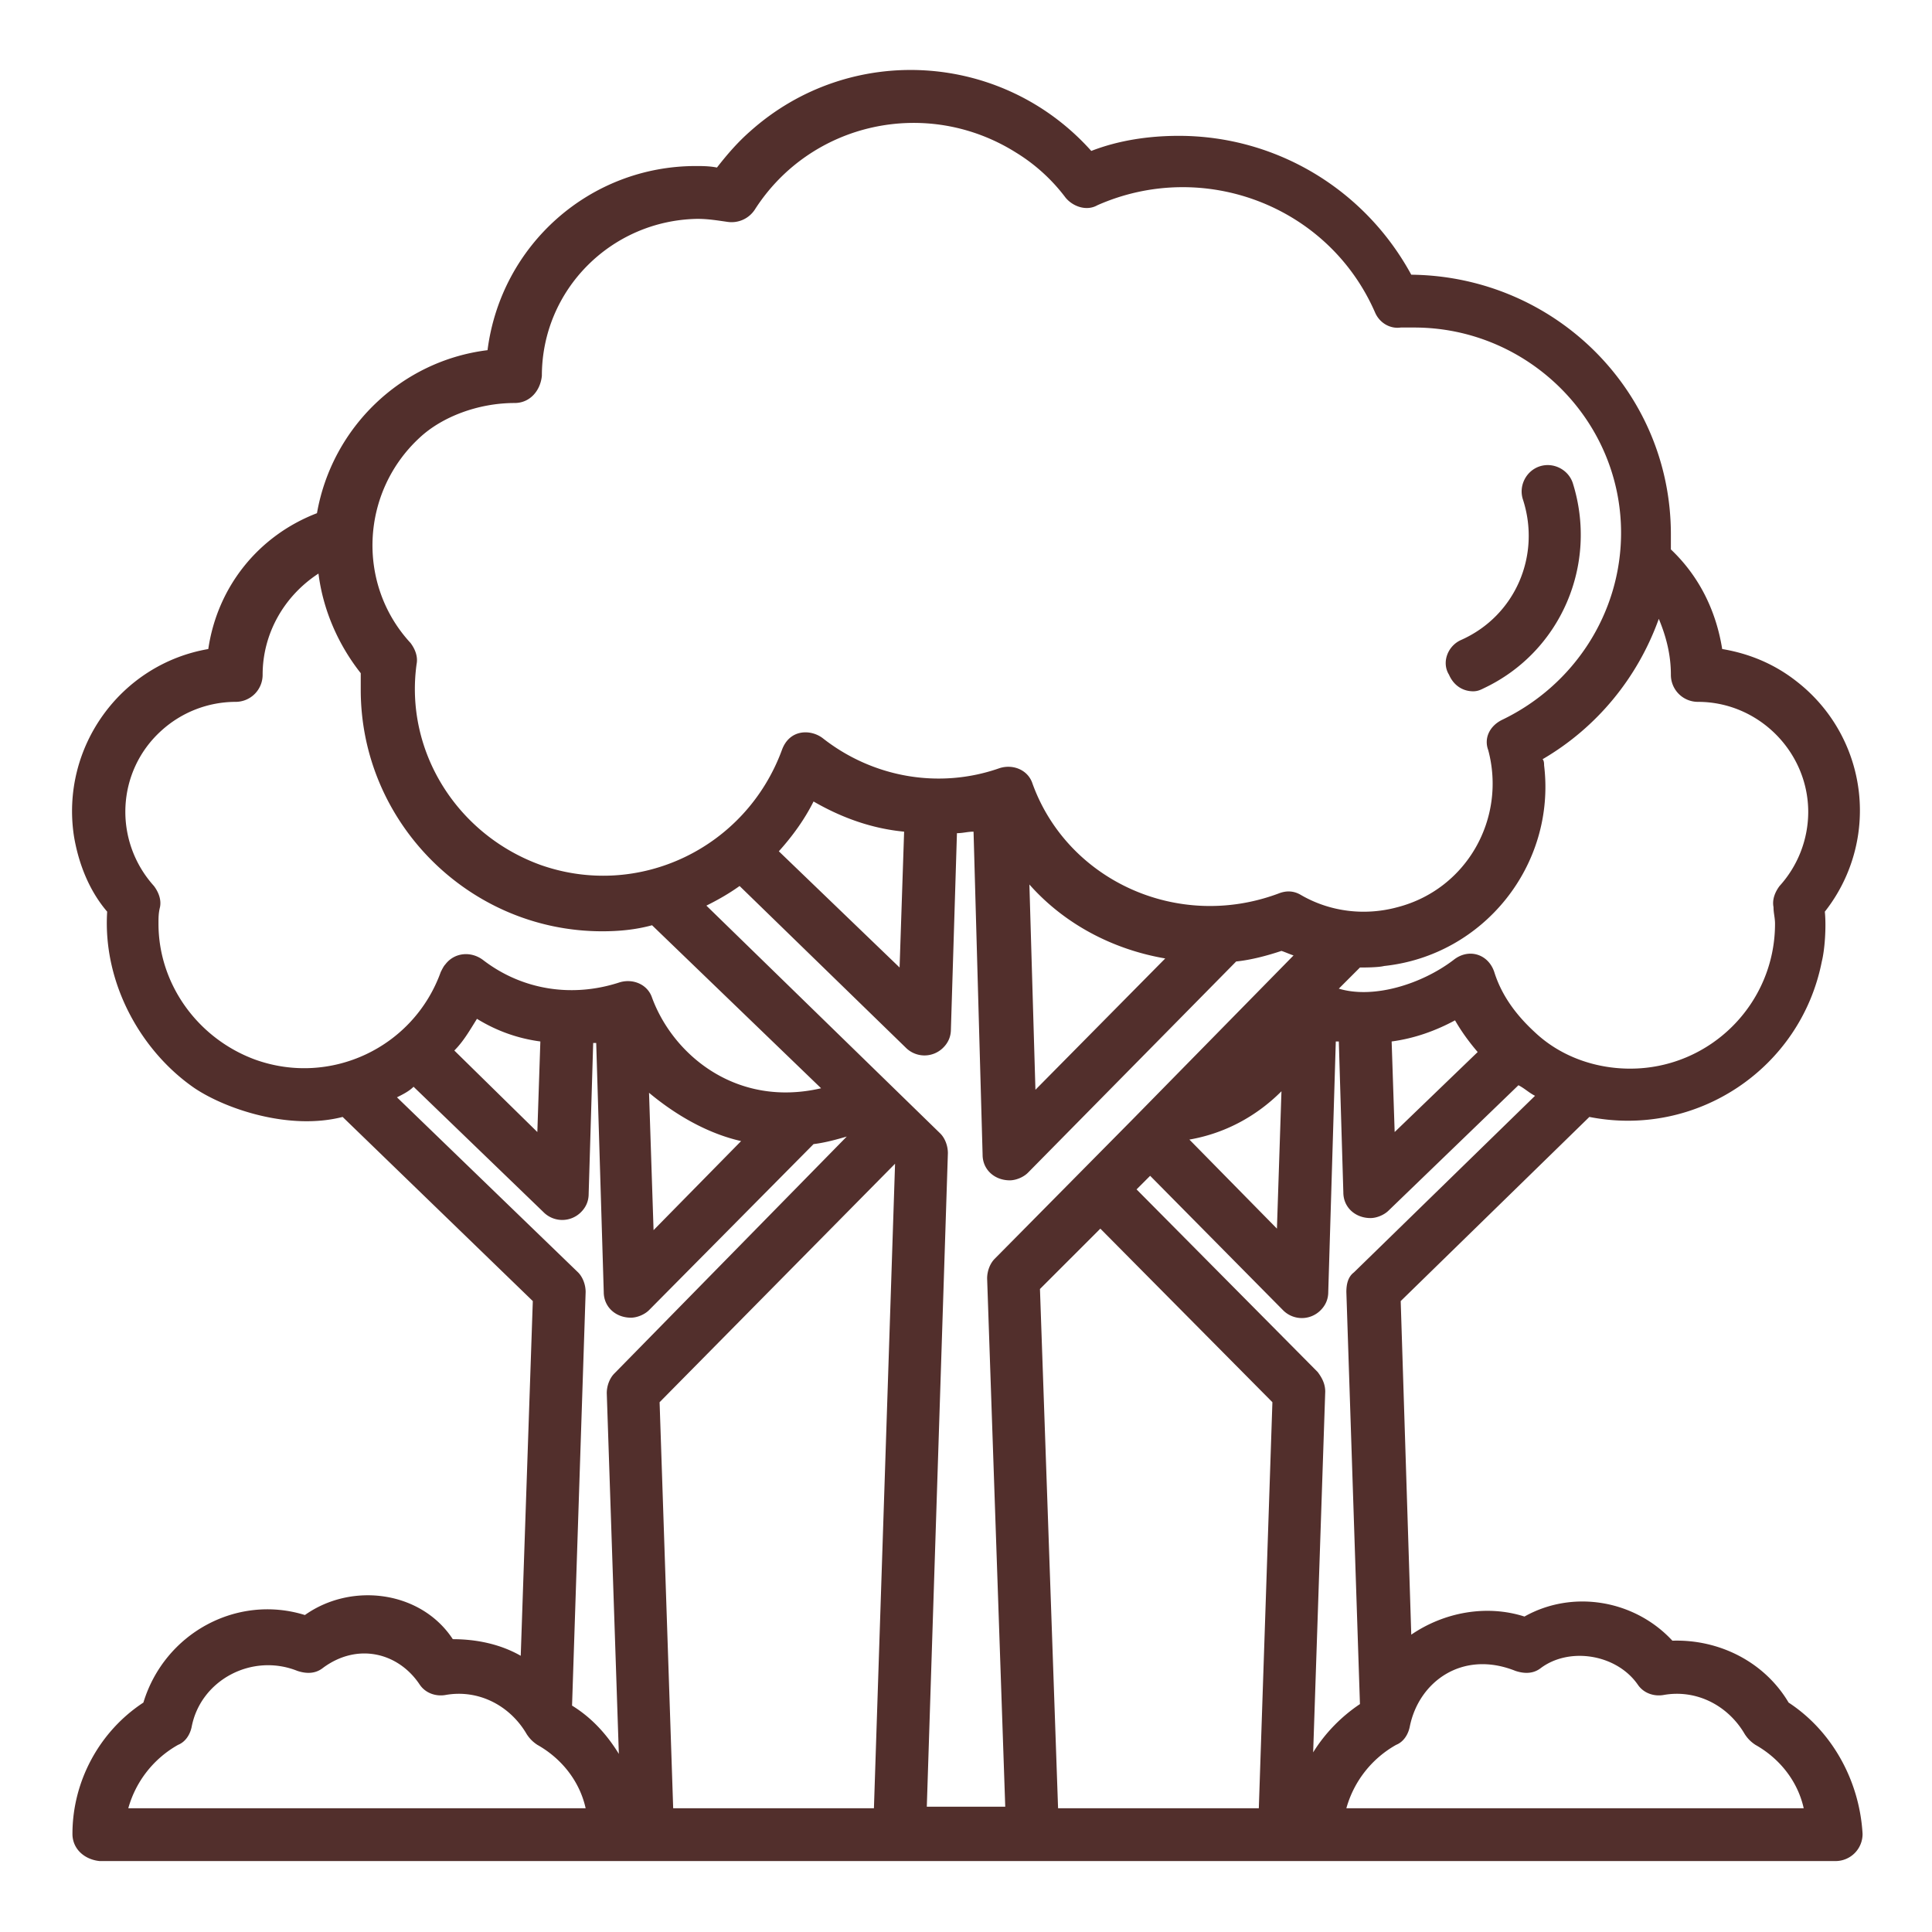 <svg xmlns="http://www.w3.org/2000/svg" width="128" height="128" fill="#522f2c"><path d="M118.5 112.8c-1.6-2.7-4.6-4.2-7.7-4.1-2.5-2.7-6.6-3.4-9.8-1.6-2.5-.8-5.3-.3-7.5 1.2l-.7-22.1L105.3 74c7.1 1.4 14-3.2 15.4-10.3.2-.8.3-2.3.2-3.3a10.82 10.82 0 0 0-1.8-15.2c-1.5-1.2-3.2-1.9-5-2.2-.4-2.5-1.5-4.8-3.4-6.6v-1c0-9.5-7.7-17.1-17.2-17.2-3.1-5.7-9-9.2-15.4-9.2-2 0-4 .3-5.8 1-5.9-6.6-16-7.2-22.6-1.3-.8.7-1.5 1.5-2.2 2.4-.5-.1-1-.1-1.4-.1-7 0-12.9 5.2-13.8 12.2C26.6 23.9 22 28.3 21 34c-3.9 1.5-6.6 4.9-7.2 9C8 44 4 49.5 4.9 55.4c.3 1.8 1 3.6 2.2 5-.3 4.8 2.3 9.3 5.8 11.7 2.1 1.4 6.3 2.8 9.8 1.9l12.6 12.2-.8 23.5c-1.4-.8-3-1.1-4.5-1.1-2.1-3.2-6.7-3.8-9.8-1.6-4.5-1.4-9.3 1.2-10.7 5.8-2.9 1.9-4.7 5.2-4.7 8.7 0 1 .8 1.7 1.8 1.8h115a1.79 1.79 0 0 0 1.8-1.8c-.2-3.5-2-6.8-4.9-8.7zM89.7 84.3c-.4.3-.5.8-.5 1.3l.9 27.3c-1.2.8-2.3 1.9-3.1 3.2l.8-23.9c0-.5-.2-.9-.5-1.3l-12-12.1.9-.9 8.8 8.9a1.75 1.75 0 0 0 2.5 0c.3-.3.5-.7.5-1.2l.5-16.6h.2l.3 10c0 1 .8 1.7 1.8 1.7.4 0 .9-.2 1.2-.5l8.6-8.3c.4.2.7.5 1.1.7zm-20.8 1.1l4-4 11.4 11.5-.9 26.9H70.1zm16-13.1l-.3 9.1-5.8-5.9c2.3-.4 4.4-1.5 6.1-3.2zm7.3-3.3c1.5-.2 2.9-.7 4.2-1.4.4.7.9 1.4 1.5 2.1L92.4 75zm18.5-24.3a1.79 1.79 0 0 0 1.8 1.8c4 0 7.3 3.3 7.3 7.3a7.33 7.33 0 0 1-1.9 4.9c-.3.4-.5.9-.4 1.4 0 .4.1.7.1 1.1 0 5.3-4.3 9.6-9.6 9.6-2.3 0-4.6-.8-6.3-2.4-1.2-1.1-2.2-2.4-2.7-4-.4-1.2-1.7-1.6-2.7-.8-2.1 1.6-5.3 2.6-7.6 1.9l1.4-1.4c.3 0 1.2 0 1.6-.1 6.6-.7 11.4-6.7 10.6-13.3 0-.1 0-.3-.1-.4 3.6-2.1 6.3-5.4 7.7-9.3.5 1.2.8 2.4.8 3.7zm-76.6-18c1 0 1.7-.8 1.8-1.8 0-5.7 4.6-10.3 10.3-10.4.7 0 1.3.1 2 .2a1.84 1.84 0 0 0 1.8-.8c3.7-5.8 11.4-7.5 17.3-3.8a11.84 11.84 0 0 1 3.3 3c.5.6 1.4.9 2.1.5 7-3.1 15.3 0 18.4 7.1.3.7 1 1.1 1.7 1h.9c7.5 0 13.7 6.1 13.7 13.6 0 5.3-3.1 10.1-7.9 12.4-.8.4-1.2 1.2-.9 2 1.2 4.5-1.4 9.2-6 10.4-2.2.6-4.5.3-6.4-.8-.5-.3-1-.3-1.5-.1-6.7 2.5-14-.9-16.3-7.3-.3-.9-1.3-1.3-2.2-1-4 1.4-8.4.6-11.7-2-.8-.6-2.2-.6-2.7.8-2.4 6.5-9.5 9.9-16 7.6-5.5-2-9-7.5-8.2-13.3.1-.5-.1-1-.4-1.4-3.6-3.9-3.3-10 .6-13.6 1.5-1.4 3.9-2.3 6.3-2.3zm43.1 36.8l-8.6 8.7-.4-13.6c2.3 2.6 5.5 4.3 9 4.9zm-17.3-8.4l-.3 9-8-7.7c.9-1 1.7-2.1 2.3-3.3 1.9 1.1 3.9 1.8 6 2zm-49.4 6.1c0-.4 0-.7.1-1.1.1-.5-.1-1-.4-1.4-2.7-3-2.5-7.6.5-10.3a7.33 7.33 0 0 1 4.9-1.9 1.79 1.79 0 0 0 1.8-1.8c0-2.7 1.4-5.2 3.7-6.7.3 2.4 1.3 4.7 2.8 6.6v1.1c0 8.8 7.2 16 16 16 1.1 0 2.2-.1 3.3-.4l11.2 10.8c-5.6 1.3-9.8-2.2-11.2-6-.3-.9-1.3-1.3-2.2-1-3.1 1-6.4.5-9-1.5-.8-.6-1.9-.5-2.5.3-.1.1-.2.3-.3.5-1.8 5-7.3 7.6-12.3 5.8-3.8-1.4-6.4-5-6.4-9zm33.2 31.7l15.6-15.8-1.4 42.7H44.6zm5.4-17.3l-5.8 5.9-.3-9.1c1.8 1.5 3.9 2.7 6.1 3.2zM35.8 69l-.2 6-5.5-5.4c.6-.6 1-1.3 1.5-2.1 1.3.8 2.7 1.3 4.2 1.5zm-9.5 3.7c.4-.2.8-.4 1.1-.7l8.6 8.3a1.75 1.75 0 0 0 2.5 0c.3-.3.5-.7.5-1.2l.3-10h.2l.5 16.5c0 1 .8 1.7 1.8 1.7.4 0 .9-.2 1.2-.5l10.9-11c.8-.1 1.5-.3 2.2-.5L40.7 91c-.3.3-.5.8-.5 1.3l.8 23.9c-.8-1.3-1.8-2.4-3.1-3.2l.9-27.4c0-.5-.2-1-.5-1.3zm9.6 47.1H8.5a6.96 6.96 0 0 1 3.3-4.2c.5-.2.8-.7.9-1.2.6-3.1 4-4.9 7-3.7.6.2 1.2.2 1.7-.2 2.3-1.7 5-1 6.4 1.1.4.6 1.1.8 1.7.7 2.2-.4 4.3.7 5.4 2.6.2.3.4.5.7.7 1.6.9 2.8 2.4 3.2 4.2zm25.5 0l1.4-43.4c0-.5-.2-1-.5-1.3L46.8 60c.8-.4 1.5-.8 2.2-1.3l11 10.7a1.75 1.75 0 0 0 2.5 0c.3-.3.5-.7.5-1.2l.4-13c.4 0 .7-.1 1.1-.1l.6 21.4c0 1 .8 1.7 1.8 1.7.4 0 .9-.2 1.2-.5l13.8-14c1-.1 2.1-.4 3-.7.3.1.5.2.8.3L75 74.2l-9.1 9.2c-.3.3-.5.8-.5 1.3l1.2 35h-5.2zm27.8 0a6.96 6.96 0 0 1 3.3-4.2c.5-.2.8-.7.9-1.2.6-3 3.5-5.1 7-3.7.6.2 1.2.2 1.7-.2 1.9-1.4 5-.9 6.4 1.1.4.6 1.1.8 1.7.7 2.2-.4 4.3.7 5.4 2.6.2.3.4.5.7.7 1.6.9 2.8 2.4 3.2 4.2zm8.4-74c.3 0 .5-.1.7-.2 5.1-2.4 7.6-8.2 5.9-13.6-.3-.9-1.3-1.4-2.2-1.1s-1.4 1.3-1.1 2.2c1.2 3.7-.5 7.7-4.1 9.3-.9.4-1.3 1.5-.8 2.3.3.7.9 1.1 1.6 1.1z"/></svg>